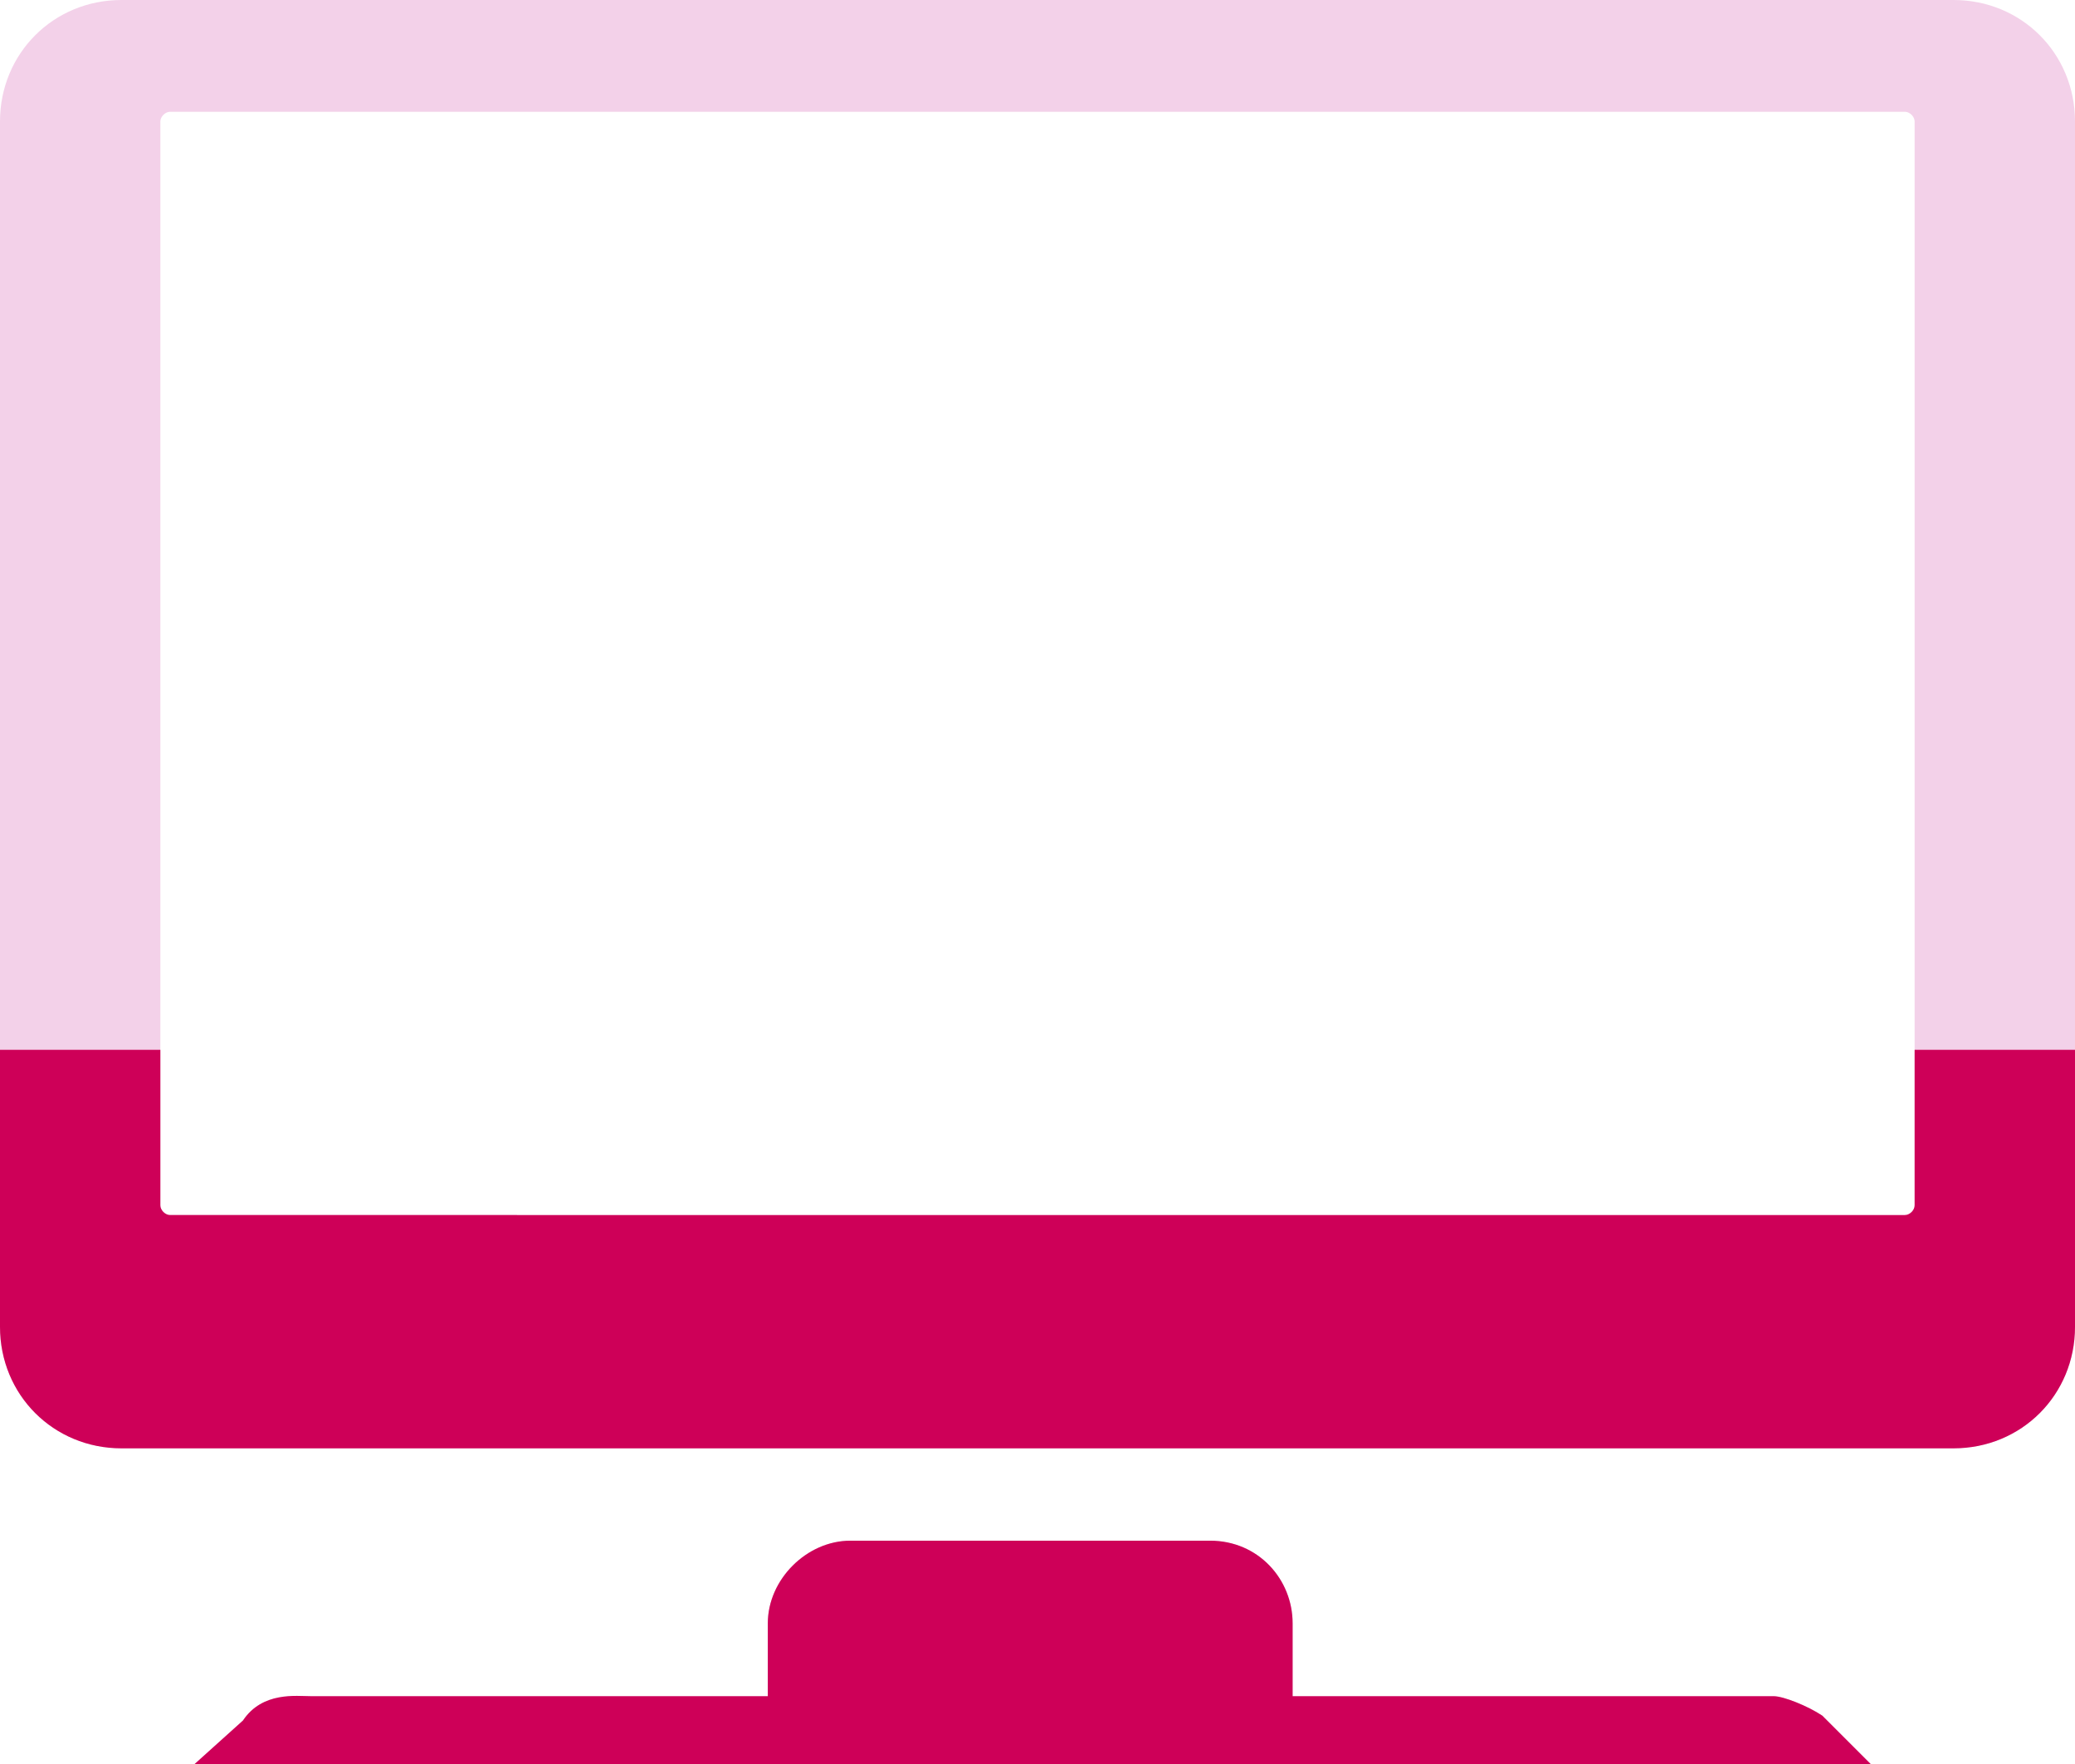 <?xml version="1.0" encoding="utf-8"?>
<!-- Generator: Adobe Illustrator 19.0.0, SVG Export Plug-In . SVG Version: 6.00 Build 0)  -->
<svg version="1.1" id="Layer_1" xmlns="http://www.w3.org/2000/svg" xmlns:xlink="http://www.w3.org/1999/xlink" x="0px" y="0px"
	 viewBox="0 0 42.7 36.3" style="enable-background:new 0 0 42.7 36.3;" xml:space="preserve">
<style type="text/css">
	.st0{fill:#F3D1E9;}
	.st1{clip-path:url(#XMLID_54_);}
	.st2{fill:#CE0058;}
</style>
<g id="XMLID_215_">
	<g id="XMLID_224_">
		<path id="XMLID_227_" class="st0" d="M40.2,0H2.5C1.1,0,0,1.1,0,2.5v24.8c0,1.4,1.1,2.5,2.5,2.5h37.7c1.4,0,2.5-1.1,2.5-2.5V2.5
			C42.7,1.1,41.6,0,40.2,0z M39.4,24.8c0,0.1-0.1,0.2-0.2,0.2H3.5c-0.1,0-0.2-0.1-0.2-0.2V2.5c0-0.1,0.1-0.2,0.2-0.2h35.7
			c0.1,0,0.2,0.1,0.2,0.2V24.8z"/>
		<path id="XMLID_225_" class="st0" d="M36.5,34.9h-9.9c0-0.1,0-0.2,0-0.2v-1.3c0-0.9-0.7-1.7-1.7-1.7h-7.4c-0.9,0-1.7,0.8-1.7,1.7
			v1.3c0,0.1,0,0.2,0,0.2H6.4c-0.3,0-1-0.1-1.4,0.5L4,36.3c0,0,0.9,0,1.6,0h0.5h9.5c0,0,0,0,0.1,0h11.1c0,0,0,0,0.1,0h9.5h0.5
			c0.6,0,1.6,0,1.6,0l-1-1C37.2,35.1,36.7,34.9,36.5,34.9z"/>
	</g>
	<g id="XMLID_216_">
		<defs>
			<rect id="XMLID_104_" x="-1.4" y="21.6" width="45.8" height="16.9"/>
		</defs>
		<clipPath id="XMLID_54_">
			<use xlink:href="#XMLID_104_"  style="overflow:visible;"/>
		</clipPath>
		<g id="XMLID_218_" class="st1">
			<path id="XMLID_221_" class="st2" d="M40.2,0H2.5C1.1,0,0,1.1,0,2.5v24.8c0,1.4,1.1,2.5,2.5,2.5h37.7c1.4,0,2.5-1.1,2.5-2.5V2.5
				C42.7,1.1,41.6,0,40.2,0z M39.4,24.8c0,0.1-0.1,0.2-0.2,0.2H3.5c-0.1,0-0.2-0.1-0.2-0.2V2.5c0-0.1,0.1-0.2,0.2-0.2h35.7
				c0.1,0,0.2,0.1,0.2,0.2V24.8z"/>
			<path id="XMLID_219_" class="st2" d="M36.5,34.9h-9.9c0-0.1,0-0.2,0-0.2v-1.3c0-0.9-0.7-1.7-1.7-1.7h-7.4c-0.9,0-1.7,0.8-1.7,1.7
				v1.3c0,0.1,0,0.2,0,0.2H6.4c-0.3,0-1-0.1-1.4,0.5L4,36.3c0,0,0.9,0,1.6,0h0.5h9.5c0,0,0,0,0.1,0h11.1c0,0,0,0,0.1,0h9.5h0.5
				c0.6,0,1.6,0,1.6,0l-1-1C37.2,35.1,36.7,34.9,36.5,34.9z"/>
		</g>
	</g>
</g>
</svg>
